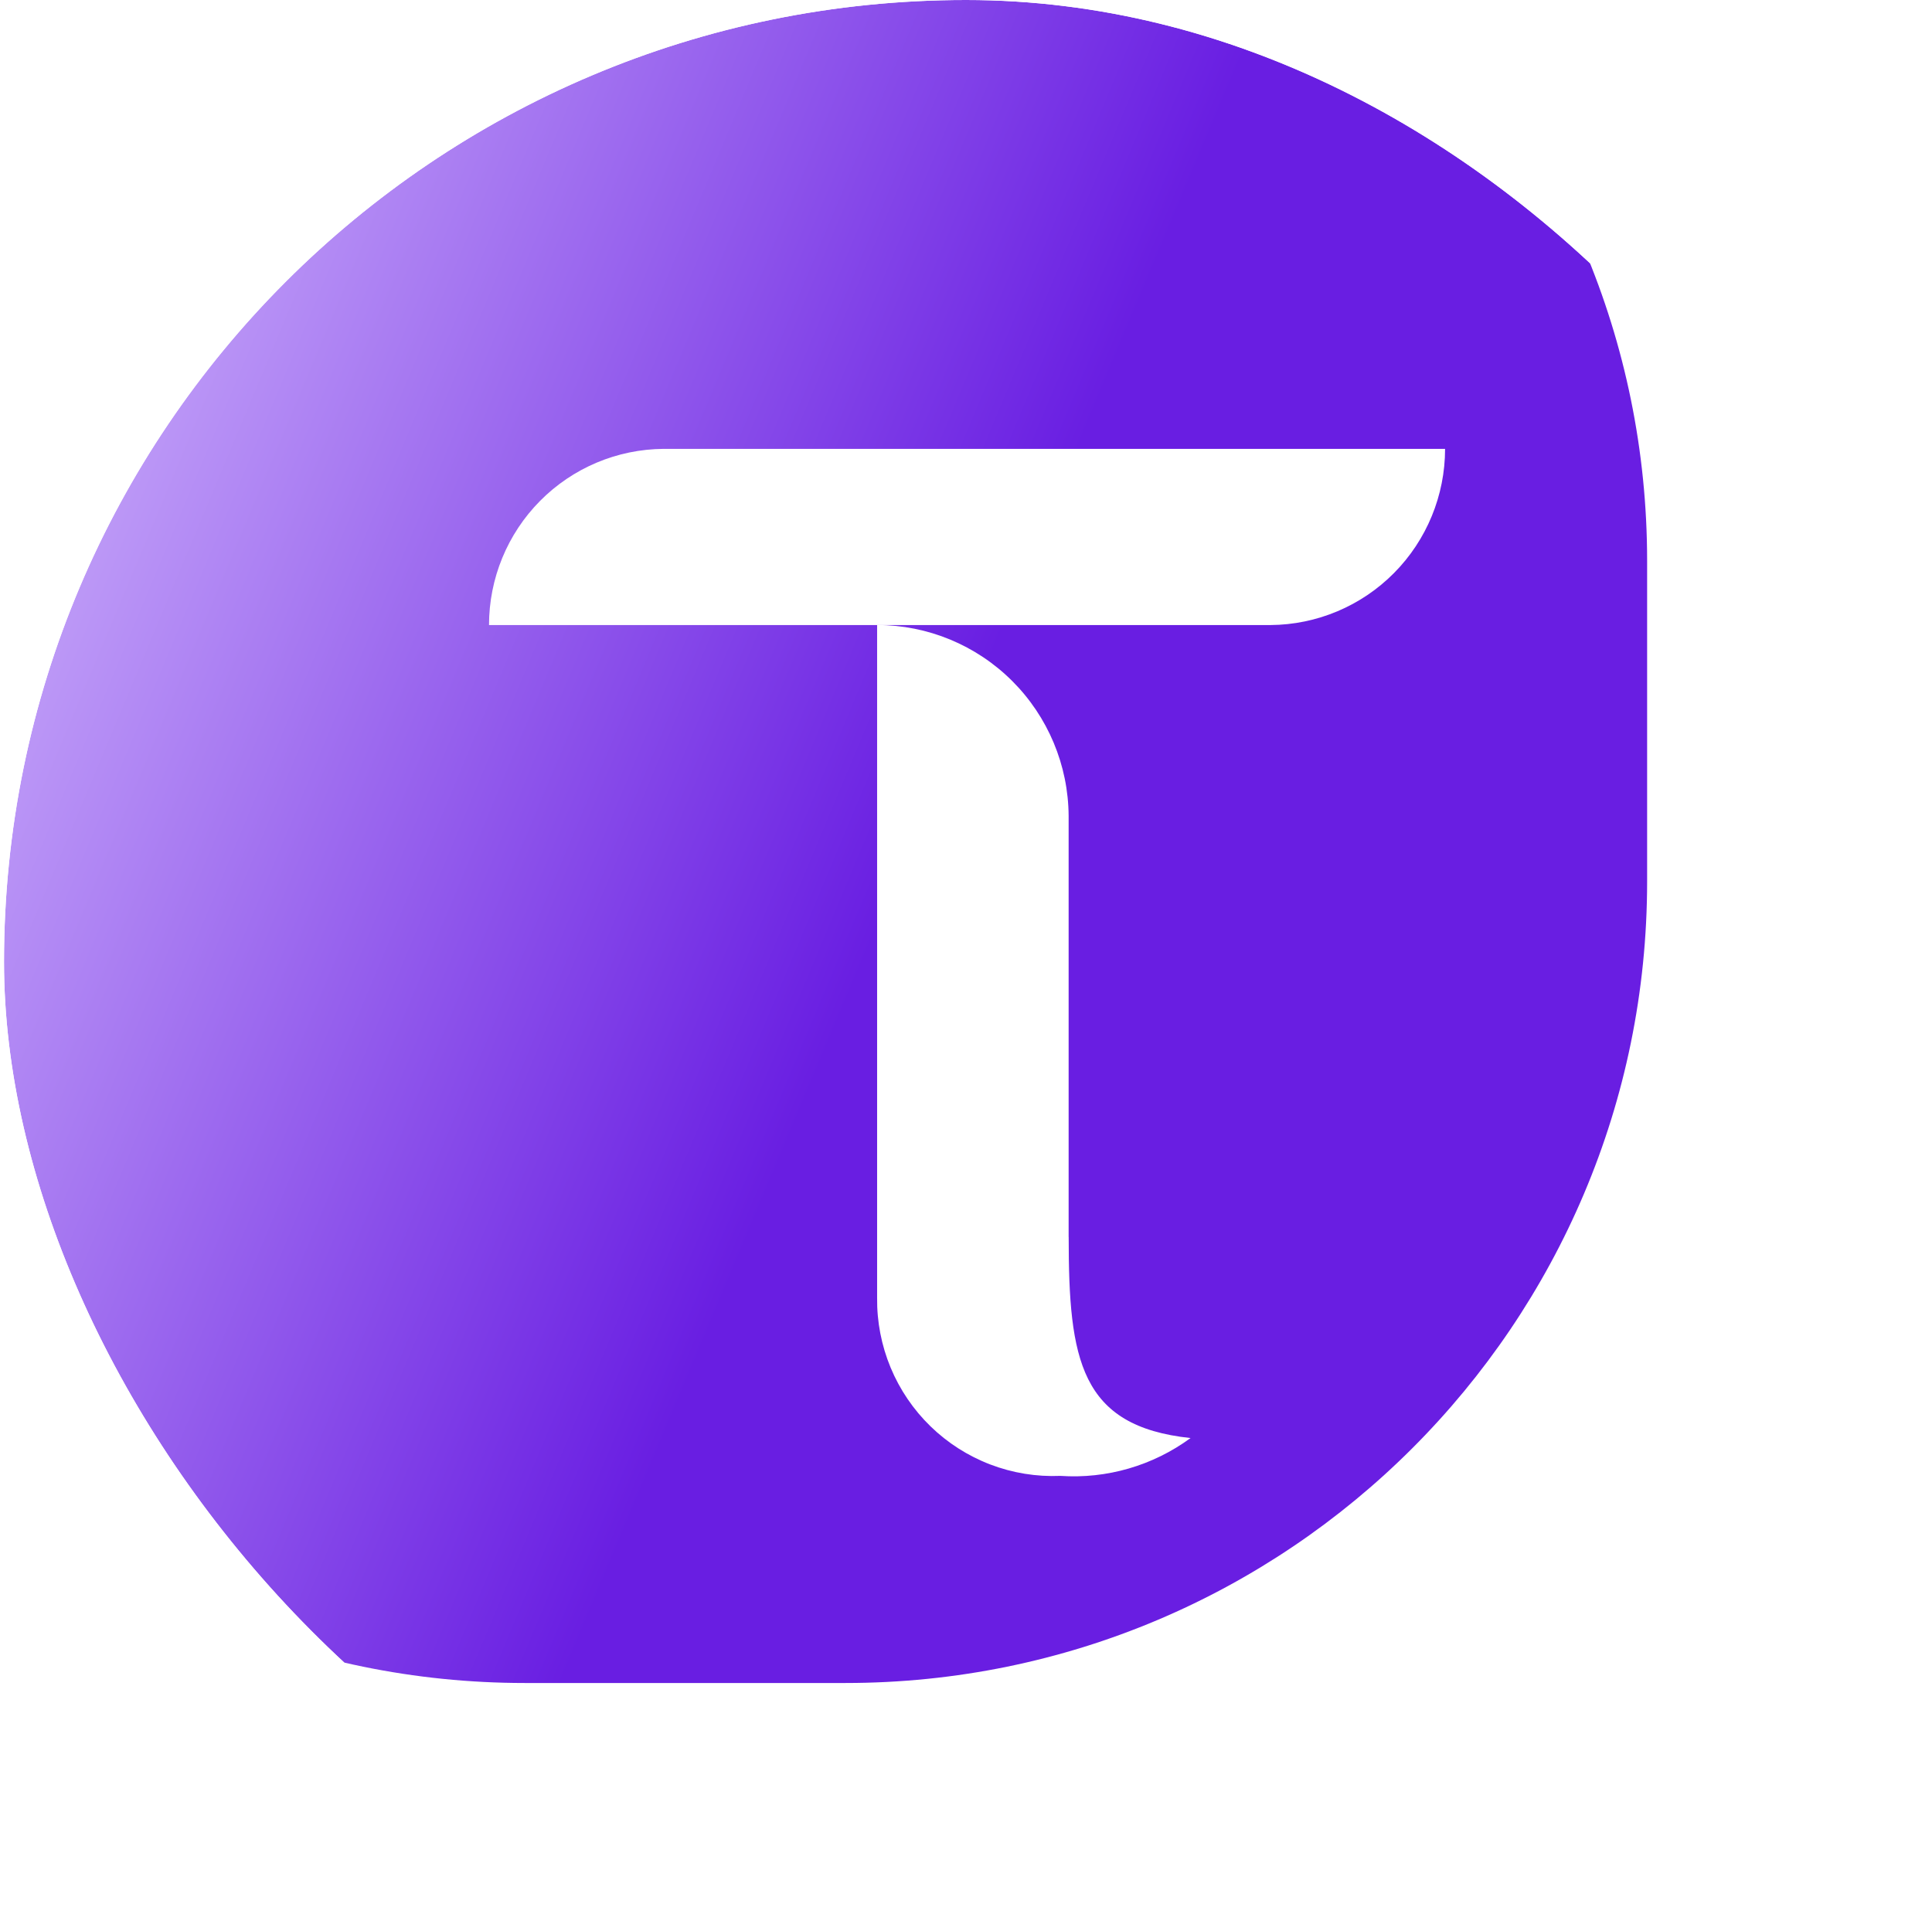 <svg xmlns="http://www.w3.org/2000/svg" width="241" height="240" viewBox="0 0 241 240" fill="none">
  <g clip-path="url(#clip0_37_23022)">
    <g filter="url(#filter0_iii_37_23022)">
      <path d="M0.5 100C0.5 44.772 45.272 0 100.5 0H140.5C195.728 0 240.5 44.772 240.5 100V140C240.5 195.228 195.728 240 140.5 240H100.5C45.272 240 0.5 195.228 0.5 140V100Z" fill="url(#paint0_linear_37_23022)"/>
    </g>
    <path d="M133.302 154.311V101.789C133.261 95.463 130.726 89.409 126.252 84.948C121.777 80.487 115.724 77.981 109.413 77.975V161.911C109.378 164.897 109.951 167.859 111.095 170.616C112.24 173.373 113.934 175.867 116.072 177.946C118.21 180.025 120.749 181.646 123.533 182.709C126.316 183.772 129.287 184.255 132.263 184.129C138.065 184.525 143.82 182.853 148.512 179.409C134.721 177.946 133.308 169.616 133.308 154.311H133.302Z" fill="white"/>
    <path d="M82.783 56C76.993 56.038 71.452 58.371 67.371 62.489C63.29 66.607 61 72.176 61 77.981H158.478C164.268 77.942 169.809 75.61 173.89 71.492C177.971 67.374 180.261 61.805 180.261 56H82.783Z" fill="white"/>
  </g>
  <defs>
    <filter id="filter0_iii_37_23022" x="-34.536" y="-50.051" width="275.036" height="310.072" filterUnits="userSpaceOnUse" color-interpolation-filters="sRGB">
      <feFlood flood-opacity="0" result="BackgroundImageFix"/>
      <feBlend mode="normal" in="SourceGraphic" in2="BackgroundImageFix" result="shape"/>
      <feColorMatrix in="SourceAlpha" type="matrix" values="0 0 0 0 0 0 0 0 0 0 0 0 0 0 0 0 0 0 127 0" result="hardAlpha"/>
      <feOffset dx="-35.036" dy="-50.051"/>
      <feGaussianBlur stdDeviation="40.05"/>
      <feComposite in2="hardAlpha" operator="arithmetic" k2="-1" k3="1"/>
      <feColorMatrix type="matrix" values="0 0 0 0 0.676 0 0 0 0 0.236 0 0 0 0 0.883 0 0 0 0.76 0"/>
      <feBlend mode="normal" in2="shape" result="effect1_innerShadow_37_23022"/>
      <feColorMatrix in="SourceAlpha" type="matrix" values="0 0 0 0 0 0 0 0 0 0 0 0 0 0 0 0 0 0 127 0" result="hardAlpha"/>
      <feOffset dy="20.02"/>
      <feGaussianBlur stdDeviation="20"/>
      <feComposite in2="hardAlpha" operator="arithmetic" k2="-1" k3="1"/>
      <feColorMatrix type="matrix" values="0 0 0 0 0.762 0 0 0 0 1 0 0 0 0 1 0 0 0 0.25 0"/>
      <feBlend mode="normal" in2="effect1_innerShadow_37_23022" result="effect2_innerShadow_37_23022"/>
      <feColorMatrix in="SourceAlpha" type="matrix" values="0 0 0 0 0 0 0 0 0 0 0 0 0 0 0 0 0 0 127 0" result="hardAlpha"/>
      <feOffset/>
      <feGaussianBlur stdDeviation="12"/>
      <feComposite in2="hardAlpha" operator="arithmetic" k2="-1" k3="1"/>
      <feColorMatrix type="matrix" values="0 0 0 0 1 0 0 0 0 1 0 0 0 0 1 0 0 0 0.26 0"/>
      <feBlend mode="normal" in2="effect2_innerShadow_37_23022" result="effect3_innerShadow_37_23022"/>
    </filter>
    <linearGradient id="paint0_linear_37_23022" x1="8.67" y1="73.532" x2="150.117" y2="132.766" gradientUnits="userSpaceOnUse">
      <stop stop-color="#DECAFF"/>
      <stop offset="1" stop-color="#691EE2"/>
    </linearGradient>
    <clipPath id="clip0_37_23022">
      <rect x="0.5" width="240" height="240" rx="120" fill="white"/>
    </clipPath>
  </defs>
</svg>